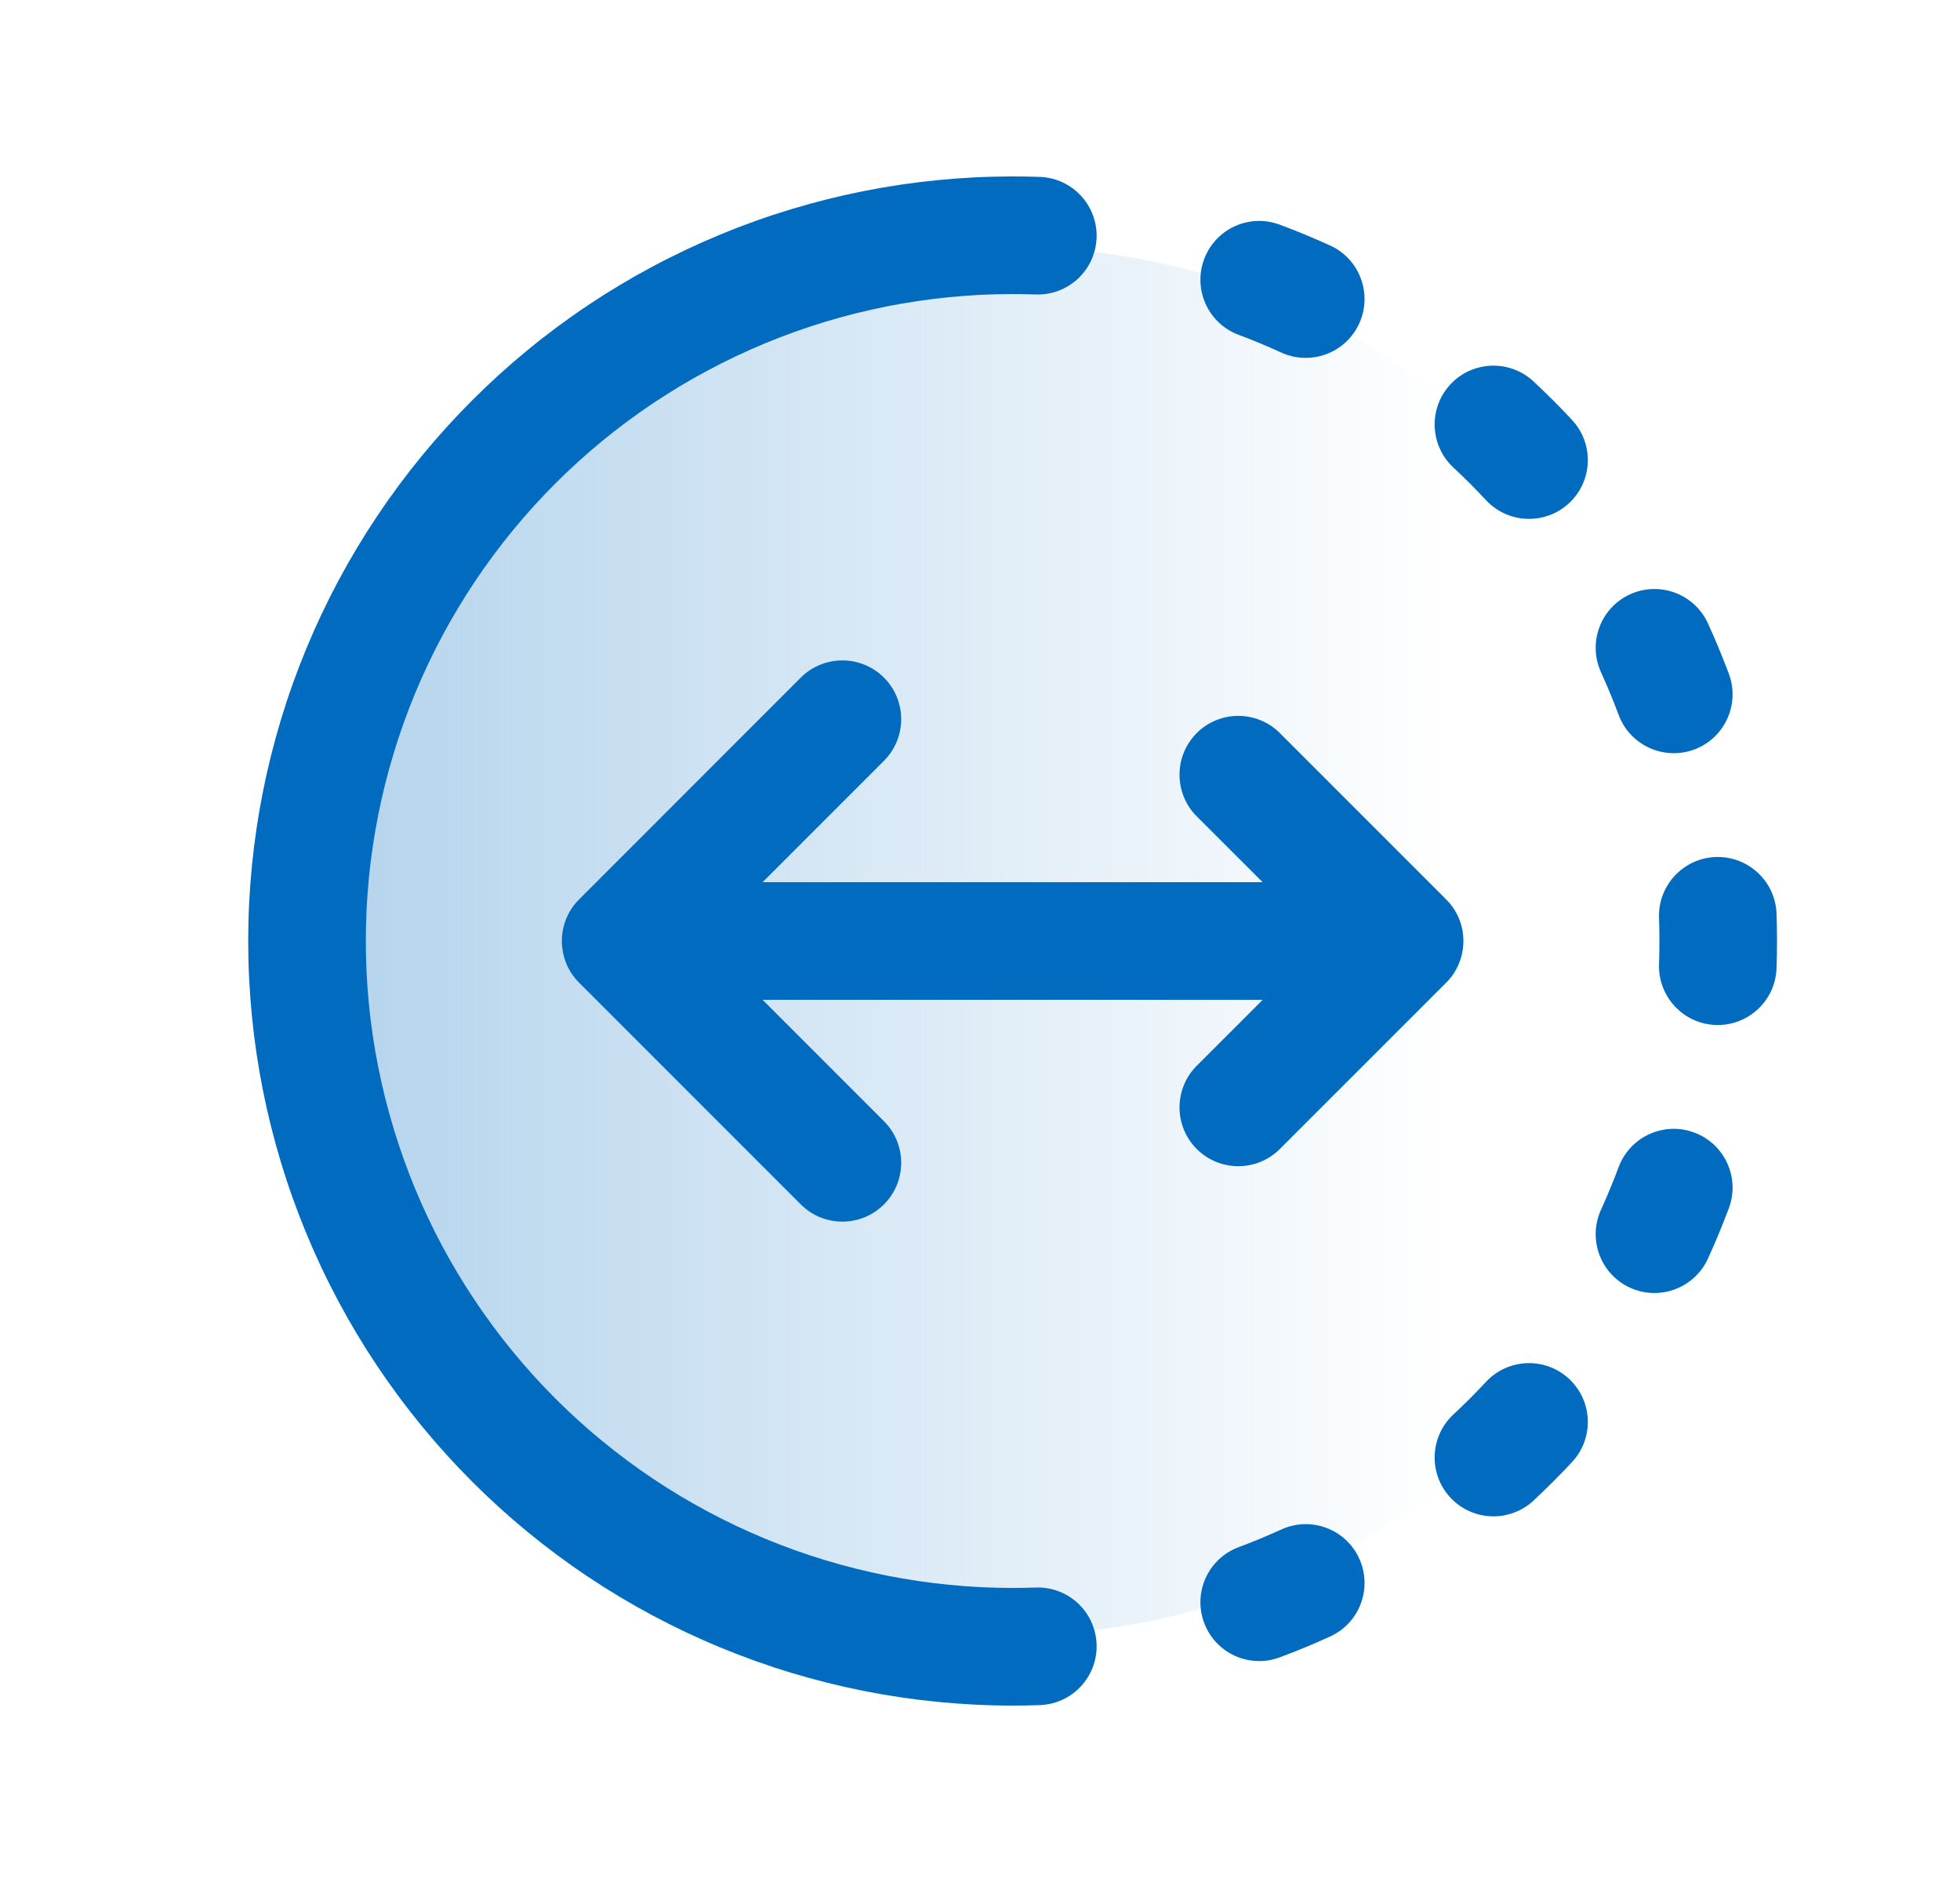 <svg width="25" height="24" viewBox="0 0 25 24" fill="none" xmlns="http://www.w3.org/2000/svg">
<circle cx="12.916" cy="12" r="8.848" fill="url(#paint0_linear_1017_2203)"/>
<path d="M9.185 2.992C10.368 2.502 11.636 2.25 12.916 2.25C13.032 2.25 13.148 2.252 13.264 2.256C13.678 2.271 14.002 2.619 13.987 3.033C13.972 3.446 13.625 3.77 13.211 3.755C13.113 3.752 13.014 3.75 12.916 3.75C11.833 3.75 10.76 3.963 9.759 4.378C8.758 4.793 7.849 5.4 7.083 6.166C6.317 6.932 5.709 7.842 5.294 8.843C4.88 9.844 4.666 10.917 4.666 12C4.666 13.083 4.88 14.156 5.294 15.157C5.709 16.158 6.317 17.067 7.083 17.834C7.849 18.6 8.758 19.207 9.759 19.622C10.76 20.037 11.833 20.25 12.916 20.25C13.014 20.25 13.113 20.248 13.211 20.245C13.625 20.23 13.972 20.553 13.987 20.968C14.002 21.381 13.678 21.729 13.264 21.744C13.148 21.748 13.032 21.75 12.916 21.75C11.636 21.75 10.368 21.498 9.185 21.008C8.002 20.518 6.927 19.8 6.022 18.894C5.117 17.989 4.398 16.914 3.908 15.731C3.418 14.548 3.166 13.28 3.166 12C3.166 10.72 3.418 9.452 3.908 8.269C4.398 7.086 5.117 6.011 6.022 5.106C6.927 4.2 8.002 3.482 9.185 2.992Z" fill="#016BBF"/>
<path d="M15.359 3.305C15.504 2.917 15.935 2.72 16.323 2.865C16.432 2.905 16.54 2.948 16.647 2.992C16.755 3.037 16.861 3.083 16.967 3.131C17.343 3.303 17.509 3.748 17.337 4.125C17.165 4.502 16.72 4.668 16.343 4.496C16.254 4.455 16.164 4.416 16.073 4.378C15.983 4.34 15.891 4.304 15.799 4.27C15.411 4.125 15.214 3.693 15.359 3.305Z" fill="#016BBF"/>
<path d="M18.5 4.902C18.782 4.599 19.257 4.582 19.56 4.864C19.645 4.943 19.728 5.024 19.811 5.106C19.893 5.188 19.973 5.271 20.052 5.356C20.334 5.659 20.317 6.134 20.014 6.416C19.711 6.698 19.237 6.681 18.954 6.378C18.887 6.307 18.819 6.236 18.75 6.166C18.68 6.097 18.61 6.029 18.538 5.962C18.235 5.68 18.218 5.205 18.5 4.902Z" fill="#016BBF"/>
<path d="M20.791 7.579C21.168 7.407 21.613 7.573 21.785 7.95C21.833 8.055 21.88 8.162 21.924 8.269C21.968 8.376 22.011 8.484 22.052 8.593C22.196 8.981 21.999 9.413 21.611 9.558C21.223 9.702 20.791 9.505 20.646 9.117C20.612 9.025 20.576 8.934 20.538 8.843C20.501 8.752 20.462 8.662 20.421 8.573C20.249 8.196 20.415 7.751 20.791 7.579Z" fill="#016BBF"/>
<path d="M21.884 10.929C22.298 10.915 22.645 11.238 22.66 11.652C22.664 11.768 22.666 11.884 22.666 12C22.666 12.116 22.664 12.232 22.66 12.348C22.645 12.762 22.298 13.085 21.884 13.071C21.47 13.056 21.146 12.708 21.161 12.294C21.165 12.196 21.166 12.098 21.166 12C21.166 11.902 21.165 11.804 21.161 11.706C21.146 11.292 21.47 10.944 21.884 10.929Z" fill="#016BBF"/>
<path d="M21.611 14.443C21.999 14.587 22.196 15.019 22.052 15.407C22.011 15.516 21.968 15.624 21.924 15.731C21.88 15.838 21.833 15.945 21.785 16.05C21.613 16.427 21.168 16.593 20.791 16.421C20.415 16.249 20.249 15.804 20.421 15.427C20.462 15.338 20.501 15.248 20.538 15.157C20.576 15.066 20.612 14.975 20.646 14.883C20.791 14.495 21.223 14.298 21.611 14.443Z" fill="#016BBF"/>
<path d="M20.014 17.584C20.317 17.866 20.334 18.341 20.052 18.644C19.973 18.729 19.893 18.812 19.811 18.894C19.728 18.976 19.645 19.057 19.56 19.136C19.257 19.418 18.782 19.401 18.5 19.098C18.218 18.795 18.235 18.32 18.538 18.038C18.61 17.971 18.68 17.903 18.75 17.834C18.819 17.764 18.887 17.694 18.954 17.622C19.237 17.319 19.711 17.302 20.014 17.584Z" fill="#016BBF"/>
<path d="M17.337 19.875C17.509 20.252 17.343 20.697 16.967 20.869C16.861 20.917 16.755 20.963 16.647 21.008C16.54 21.052 16.432 21.095 16.323 21.135C15.935 21.28 15.504 21.083 15.359 20.695C15.214 20.307 15.411 19.875 15.799 19.73C15.891 19.696 15.983 19.66 16.073 19.622C16.164 19.584 16.254 19.545 16.343 19.505C16.72 19.332 17.165 19.498 17.337 19.875Z" fill="#016BBF"/>
<path d="M18.435 11.459C18.577 11.595 18.666 11.787 18.666 12C18.666 12.077 18.655 12.151 18.633 12.221C18.599 12.334 18.536 12.441 18.447 12.531L16.325 14.652C16.032 14.945 15.557 14.945 15.264 14.652C14.972 14.359 14.972 13.884 15.264 13.592L16.106 12.75H9.727L11.275 14.298C11.568 14.591 11.568 15.066 11.275 15.359C10.982 15.652 10.507 15.652 10.214 15.359L7.394 12.539C7.36 12.506 7.33 12.47 7.302 12.431C7.277 12.396 7.256 12.358 7.237 12.32C7.203 12.246 7.18 12.166 7.171 12.082C7.147 11.864 7.219 11.637 7.386 11.47L10.214 8.641C10.507 8.349 10.982 8.349 11.275 8.641C11.568 8.934 11.568 9.409 11.275 9.702L9.727 11.25H16.105L15.264 10.41C14.972 10.117 14.972 9.642 15.264 9.349C15.557 9.056 16.032 9.056 16.325 9.349L18.435 11.459Z" fill="#016BBF"/>
<defs>
<linearGradient id="paint0_linear_1017_2203" x1="4.068" y1="12" x2="18.427" y2="12" gradientUnits="userSpaceOnUse">
<stop stop-color="#B3D3EC"/>
<stop offset="1" stop-color="#B3D3EC" stop-opacity="0"/>
</linearGradient>
</defs>
</svg>
